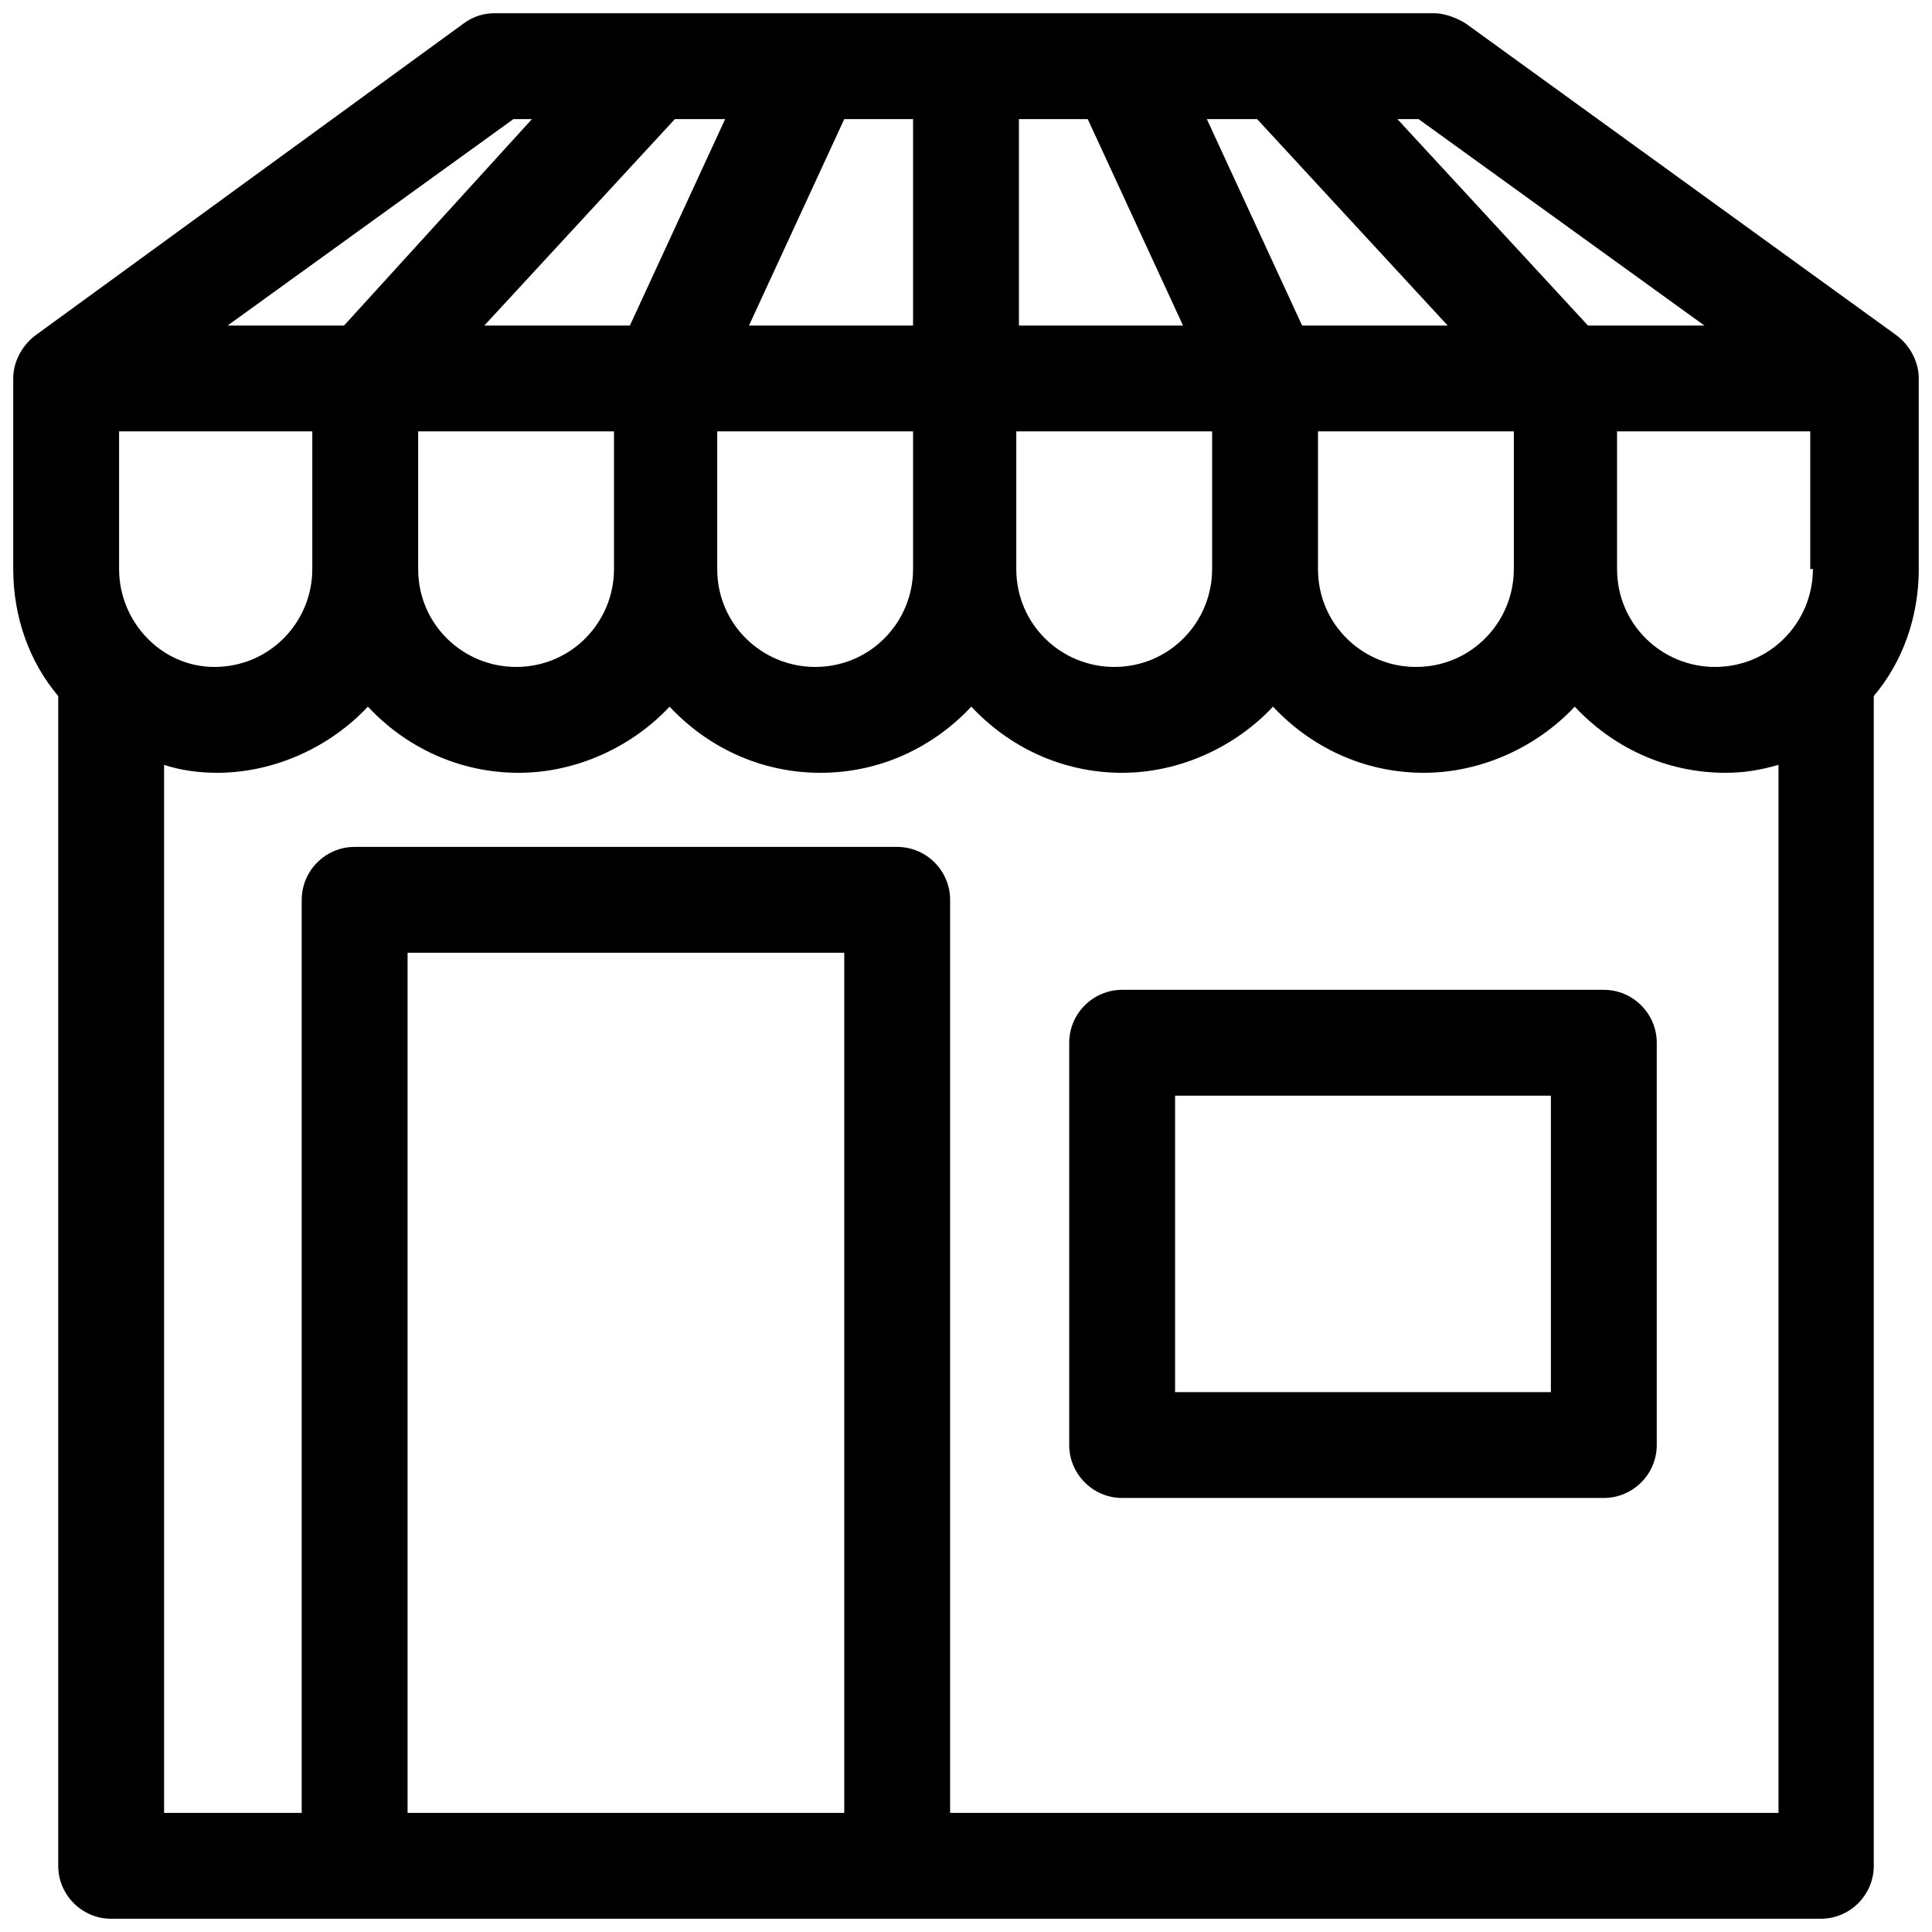 <svg xmlns="http://www.w3.org/2000/svg" xmlns:xlink="http://www.w3.org/1999/xlink" version="1.1" x="0px" y="0px" viewBox="0 0 73 73" enable-background="new 0 0 73 73" xml:space="preserve"><g><path d="M72.5,14.3c0-0.6-0.3-1.2-0.8-1.6L55.4,0.9c-0.3-0.2-0.8-0.4-1.2-0.4H18.7c-0.4,0-0.8,0.1-1.2,0.4L1.3,12.7   c-0.5,0.4-0.8,1-0.8,1.6c0,0,0,7.2,0,7.2c0,1.8,0.6,3.5,1.7,4.8v44.2c0,1.1,0.9,2,2,2h64.6c1.1,0,2-0.9,2-2V26.3   c1.1-1.3,1.7-3,1.7-4.8C72.5,21.5,72.5,14.3,72.5,14.3z M53.6,4.5l10.8,7.8H60l-7.2-7.8H53.6z M57.2,16.3v5.2c0,2-1.6,3.7-3.7,3.7   c-2,0-3.7-1.6-3.7-3.7v-5.2H57.2z M47.5,4.5l7.2,7.8h-5.5l-3.6-7.8H47.5z M38.5,4.5h2.6l3.6,7.8h-6.2V4.5z M38.5,16.3h7.3v5.2   c0,2-1.6,3.7-3.7,3.7c-2,0-3.7-1.6-3.7-3.7V16.3z M31.9,4.5h2.6v7.8h-6.2L31.9,4.5z M34.5,16.3v5.2c0,2-1.6,3.7-3.7,3.7   c-2,0-3.7-1.6-3.7-3.7v-5.2H34.5z M25.5,4.5h1.9l-3.6,7.8h-5.5L25.5,4.5z M23.2,16.3v5.2c0,2-1.6,3.7-3.7,3.7c-2,0-3.7-1.6-3.7-3.7   v-5.2H23.2z M19.4,4.5h0.7L13,12.3H8.6L19.4,4.5z M4.5,21.5v-5.2h7.3v5.2c0,2-1.6,3.7-3.7,3.7C6.1,25.2,4.5,23.5,4.5,21.5z    M31.9,68.5H15.4V36h16.5V68.5z M66.8,68.5H35.9V34c0-1.1-0.9-2-2-2H13.4c-1.1,0-2,0.9-2,2v34.5H6.2V28.9c0.6,0.2,1.3,0.3,2,0.3   c2.2,0,4.3-1,5.7-2.5c1.4,1.5,3.4,2.5,5.7,2.5c2.2,0,4.3-1,5.7-2.5c1.4,1.5,3.4,2.5,5.7,2.5s4.3-1,5.7-2.5c1.4,1.5,3.4,2.5,5.7,2.5   c2.2,0,4.3-1,5.7-2.5c1.4,1.5,3.4,2.5,5.7,2.5c2.2,0,4.3-1,5.7-2.5c1.4,1.5,3.4,2.5,5.7,2.5c0.7,0,1.3-0.1,2-0.3V68.5z M68.5,21.5   c0,2-1.6,3.7-3.7,3.7c-2,0-3.7-1.6-3.7-3.7v-5.2h7.3V21.5z"></path><path d="M60.6,37.4H42.4c-1.1,0-2,0.9-2,2v15.2c0,1.1,0.9,2,2,2h18.2c1.1,0,2-0.9,2-2V39.4C62.6,38.3,61.7,37.4,60.6,37.4z    M58.6,52.6H44.4V41.4h14.2V52.6z"></path></g></svg>
